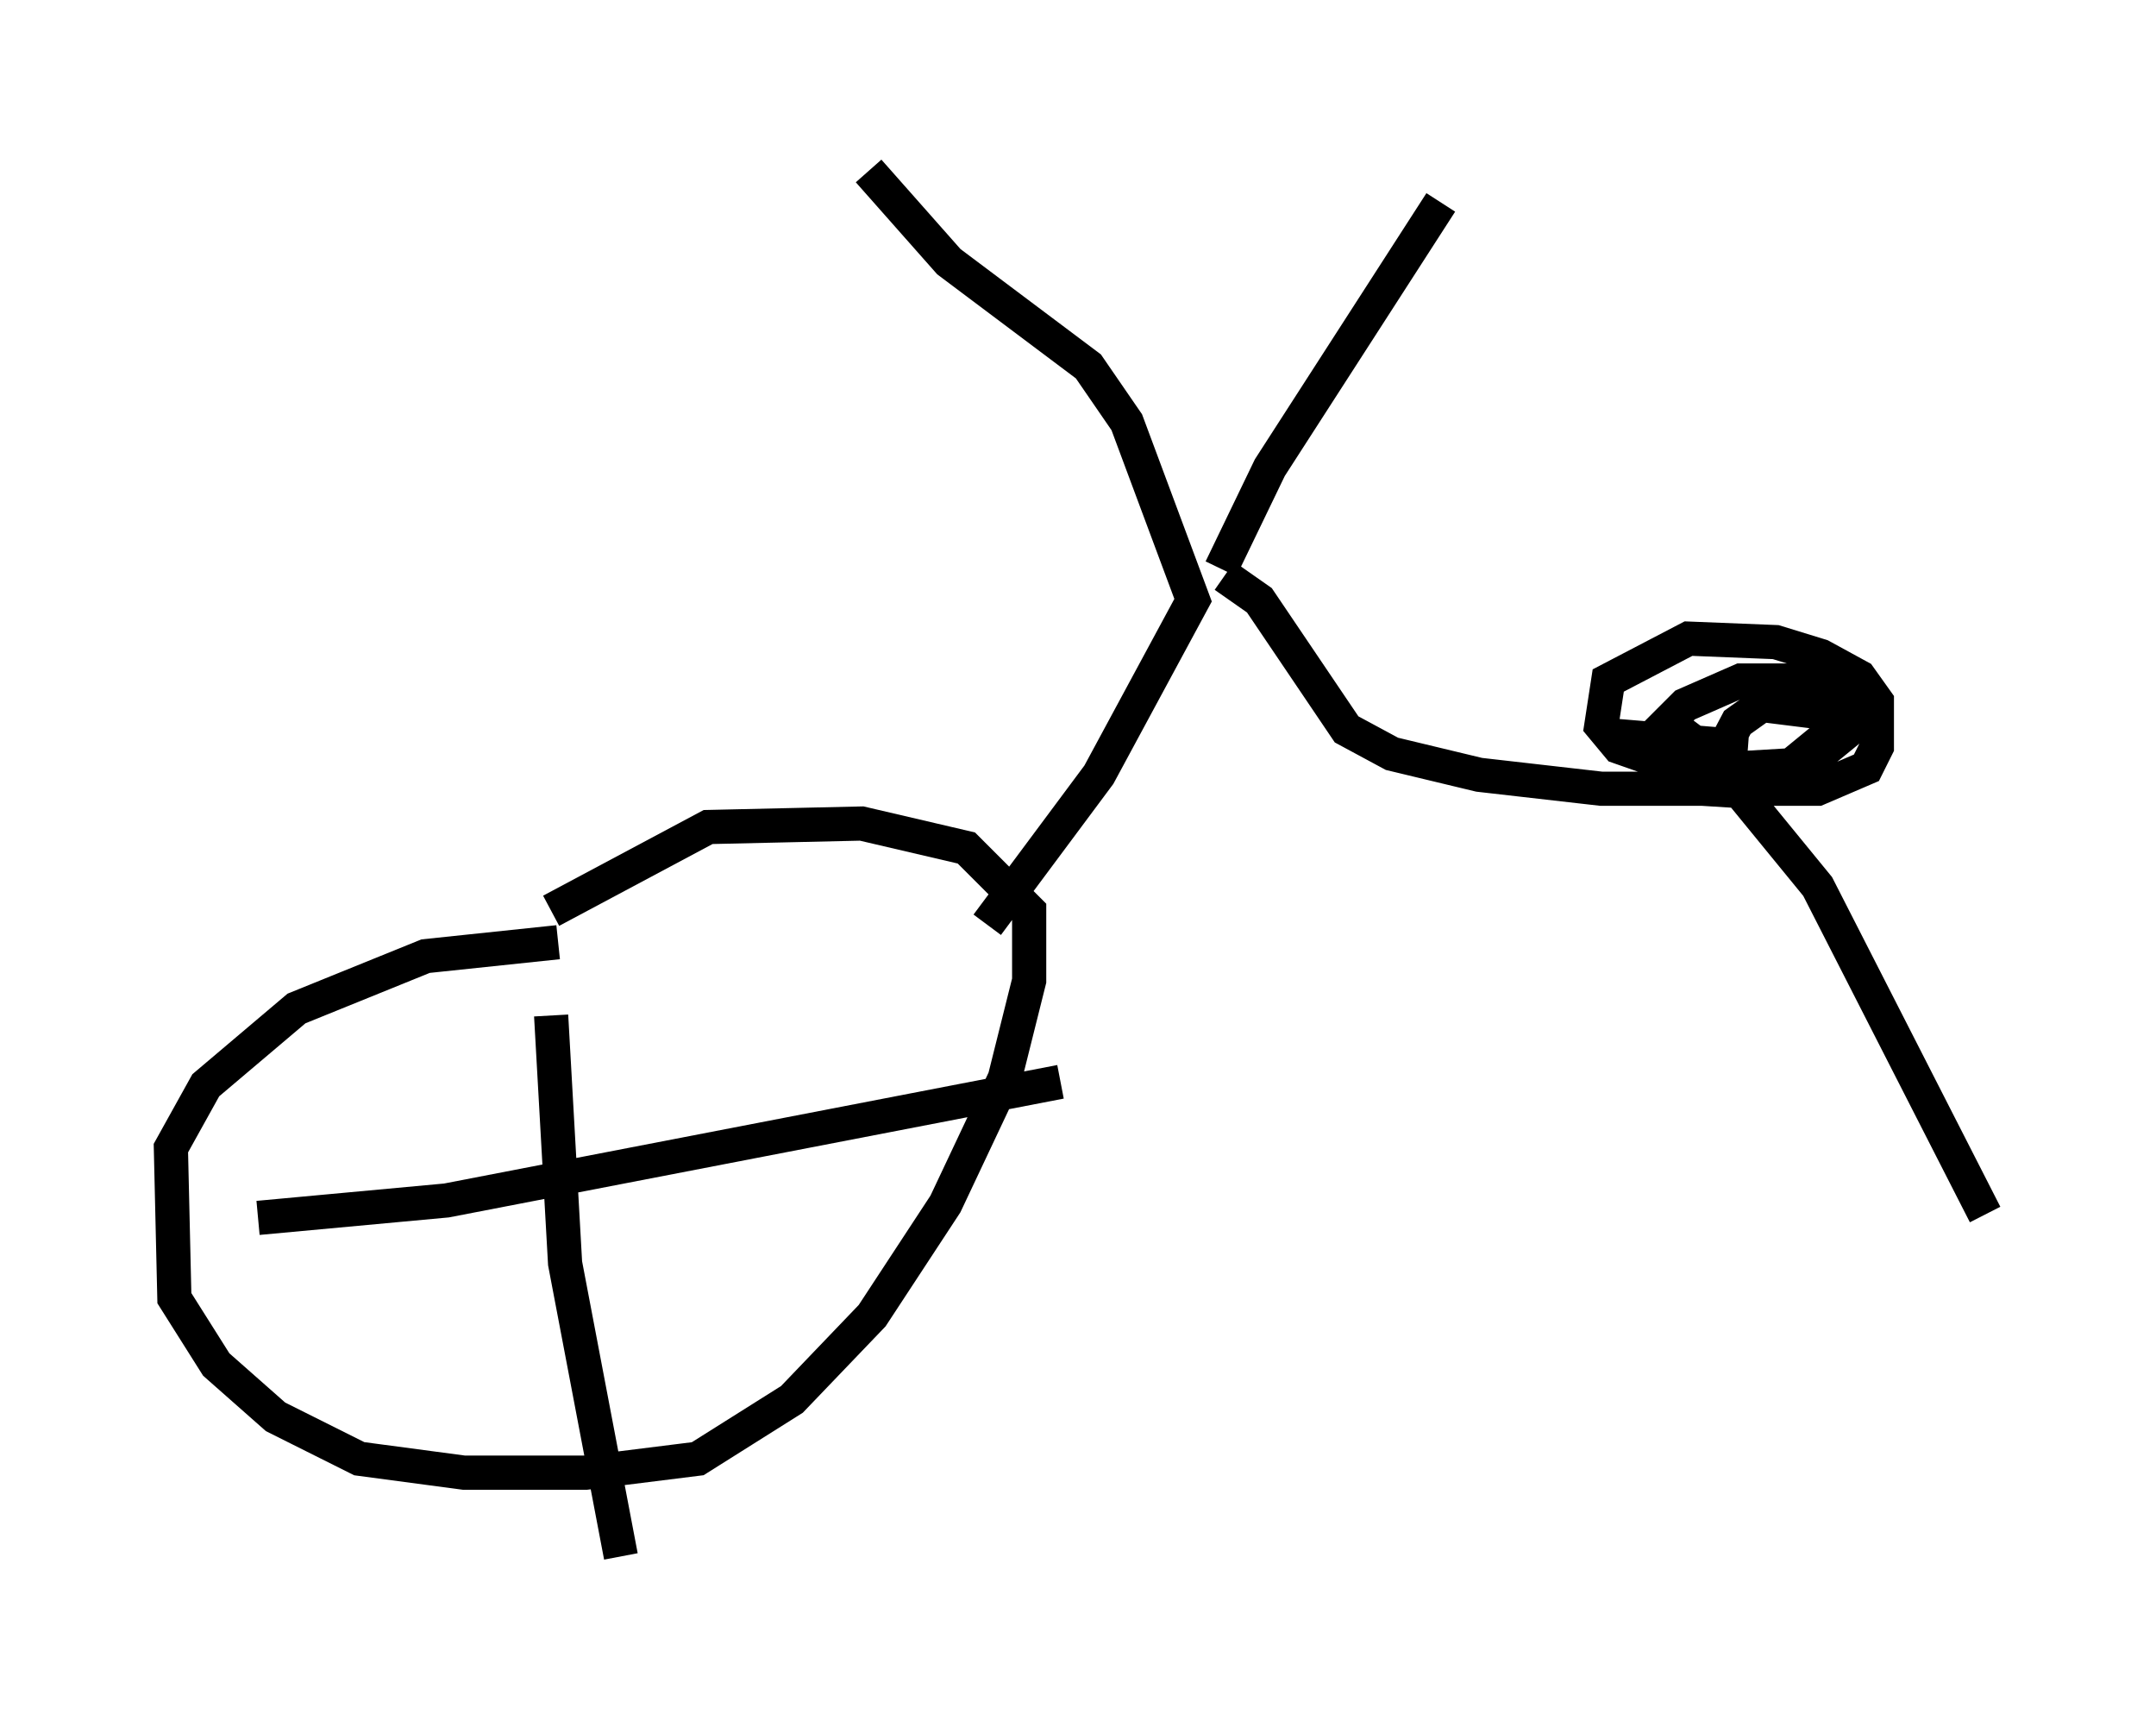 <?xml version="1.0" encoding="utf-8" ?>
<svg baseProfile="full" height="50.528" version="1.1" width="63.084" xmlns="http://www.w3.org/2000/svg" xmlns:ev="http://www.w3.org/2001/xml-events" xmlns:xlink="http://www.w3.org/1999/xlink"><defs /><rect fill="white" height="50.528" width="63.084" x="0" y="0" /><path d="M21.027, 27.663 m-4.696, -0.102 l-3.879, 0.408 -3.777, 1.531 l-2.654, 2.246 -1.021, 1.838 l0.102, 4.39 1.225, 1.94 l1.735, 1.531 2.45, 1.225 l3.063, 0.408 3.573, 0.0 l3.267, -0.408 2.756, -1.735 l2.348, -2.45 2.144, -3.267 l1.735, -3.675 0.715, -2.858 l0.0, -2.042 -1.838, -1.838 l-3.063, -0.715 -4.492, 0.102 l-4.594, 2.45 m0.0, 3.063 l0.408, 7.248 1.633, 8.575 m-10.617, -9.902 l5.513, -0.51 17.967, -3.471 m-2.144, -4.594 l3.267, -4.39 2.756, -5.104 l-1.94, -5.206 -1.123, -1.633 l-4.083, -3.063 -2.348, -2.654 m10.311, 11.638 l1.429, -2.96 5.002, -7.758 m-6.329, 10.923 l1.021, 0.715 2.552, 3.777 l1.327, 0.715 2.552, 0.613 l3.573, 0.408 6.329, 0.0 l1.429, -0.613 0.306, -0.613 l0.0, -1.327 -0.51, -0.715 l-1.123, -0.613 -1.327, -0.408 l-2.552, -0.102 -2.348, 1.225 l-0.204, 1.327 0.51, 0.613 l2.042, 0.715 3.471, -0.204 l1.123, -0.919 0.0, -0.51 l-2.45, -0.306 -0.715, 0.51 l-1.021, 1.94 1.633, 0.102 l2.246, -1.838 0.715, -1.123 l-0.51, -0.306 -2.96, 0.0 l-1.633, 0.715 -0.51, 0.51 l0.817, 0.613 1.531, 0.102 l-3.675, -0.306 -0.102, 0.408 m3.063, 0.613 l2.756, 3.369 4.9, 9.596 " fill="none" stroke="black" stroke-width="1" /></svg>